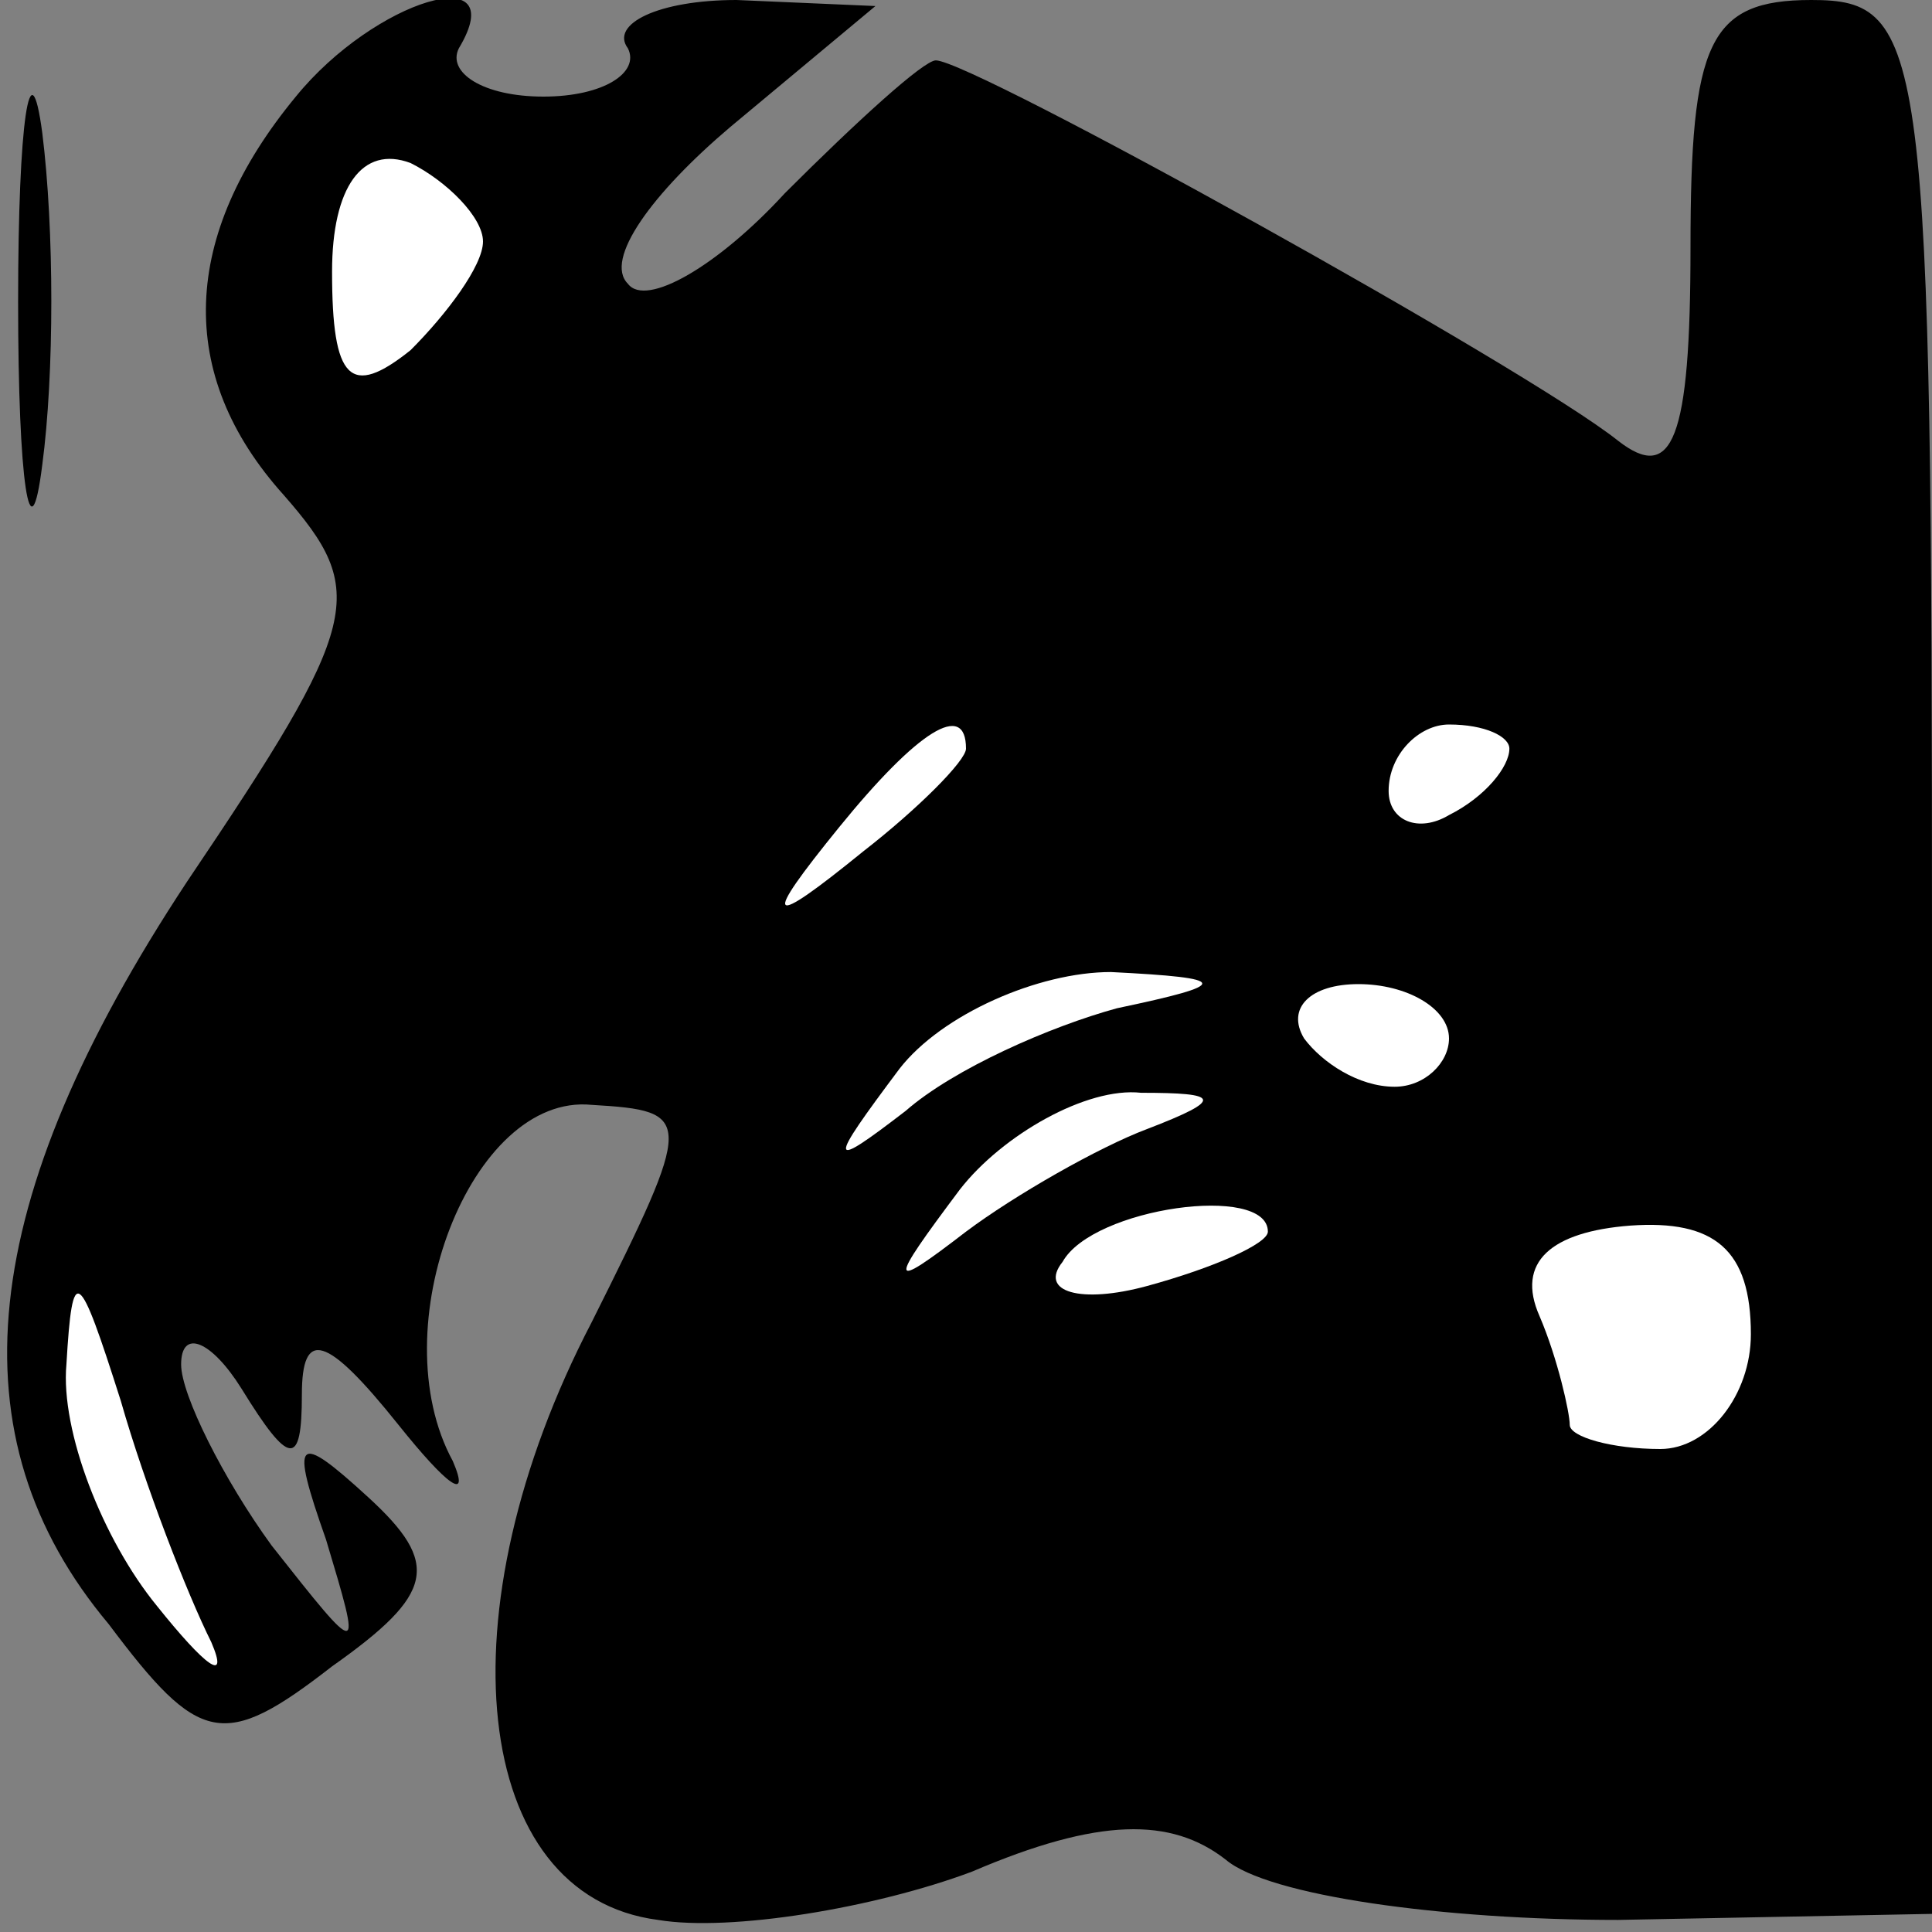 <?xml version="1.0" standalone="no"?>
<!DOCTYPE svg PUBLIC "-//W3C//DTD SVG 20010904//EN"
 "http://www.w3.org/TR/2001/REC-SVG-20010904/DTD/svg10.dtd">
<svg version="1.0" xmlns="http://www.w3.org/2000/svg"
 width="32pt" height="32pt" viewBox="0 0 32 32"
 preserveAspectRatio="xMidYMid meet">
<rect x="0" y="0" width="32" height="32" fill="#808080" stroke="none"/>
<g transform="translate(0,32) scale(0.1,-0.1)"
fill="#000000" stroke="none">
<path fill="#000000" stroke="none" d="M3 270 c0 -30 2 -43 4 -27 2 15 2 39 0
55 -2 15 -4 2 -4 -28z"/>
<path fill="#000000" stroke="none" d="M49 304 c-19 -23 -20 -46 -2 -66 14
-16 13 -21 -16 -64 -35 -53 -39 -92 -13 -123 15 -20 19 -21 37 -7 17 12 18 17
6 28 -12 11 -13 10 -7 -7 6 -20 6 -20 -9 -1 -8 11 -15 25 -15 30 0 6 5 4 10
-4 8 -13 10 -13 10 -1 0 11 4 10 16 -5 8 -10 12 -13 9 -6 -12 22 3 61 23 59
17 -1 17 -2 0 -36 -25 -48 -20 -95 11 -99 12 -2 36 2 52 8 21 9 33 9 42 2 7
-6 36 -10 65 -10 l52 1 0 159 c0 151 -1 158 -20 158 -17 0 -20 -7 -20 -41 0
-32 -3 -39 -12 -32 -15 12 -107 63 -113 63 -2 0 -13 -10 -25 -22 -11 -12 -23
-19 -26 -15 -4 4 4 15 17 26 l24 20 -23 1 c-13 0 -21 -4 -18 -8 2 -4 -4 -8
-14 -8 -10 0 -16 4 -14 8 9 15 -14 8 -27 -8z"/>
<path fill="#ffffff" stroke="none" d="M80 280 c0 -4 -6 -12 -12 -18 -10 -8
-13 -5 -13 13 0 14 5 21 13 18 6 -3 12 -9 12 -13z"/>
<path fill="#ffffff" stroke="none" d="M160 196 c0 -2 -8 -10 -17 -17 -16 -13
-17 -12 -4 4 13 16 21 21 21 13z"/>
<path fill="#ffffff" stroke="none" d="M250 196 c0 -3 -4 -8 -10 -11 -5 -3
-10 -1 -10 4 0 6 5 11 10 11 6 0 10 -2 10 -4z"/>
<path fill="#ffffff" stroke="none" d="M185 153 c-11 -3 -27 -10 -35 -17 -13
-10 -13 -9 -1 7 7 9 23 16 35 16 20 -1 20 -2 1 -6z"/>
<path fill="#ffffff" stroke="none" d="M240 148 c0 -4 -4 -8 -9 -8 -6 0 -12 4
-15 8 -3 5 1 9 9 9 8 0 15 -4 15 -9z"/>
<path fill="#ffffff" stroke="none" d="M190 133 c-8 -3 -22 -11 -30 -17 -13
-10 -13 -9 -1 7 7 9 21 17 30 16 13 0 14 -1 1 -6z"/>
<path fill="#ffffff" stroke="none" d="M210 116 c0 -2 -9 -6 -20 -9 -11 -3
-18 -1 -14 4 5 9 34 13 34 5z"/>
<path fill="#ffffff" stroke="none" d="M290 99 c0 -10 -7 -19 -15 -19 -8 0
-15 2 -15 4 0 2 -2 11 -5 18 -4 9 2 14 15 15 14 1 20 -4 20 -18z"/>
<path fill="#ffffff" stroke="none" d="M35 48 c3 -7 -1 -4 -9 6 -9 11 -16 29
-15 40 1 17 2 16 9 -6 4 -14 11 -32 15 -40z"/>
</g>
</svg>
